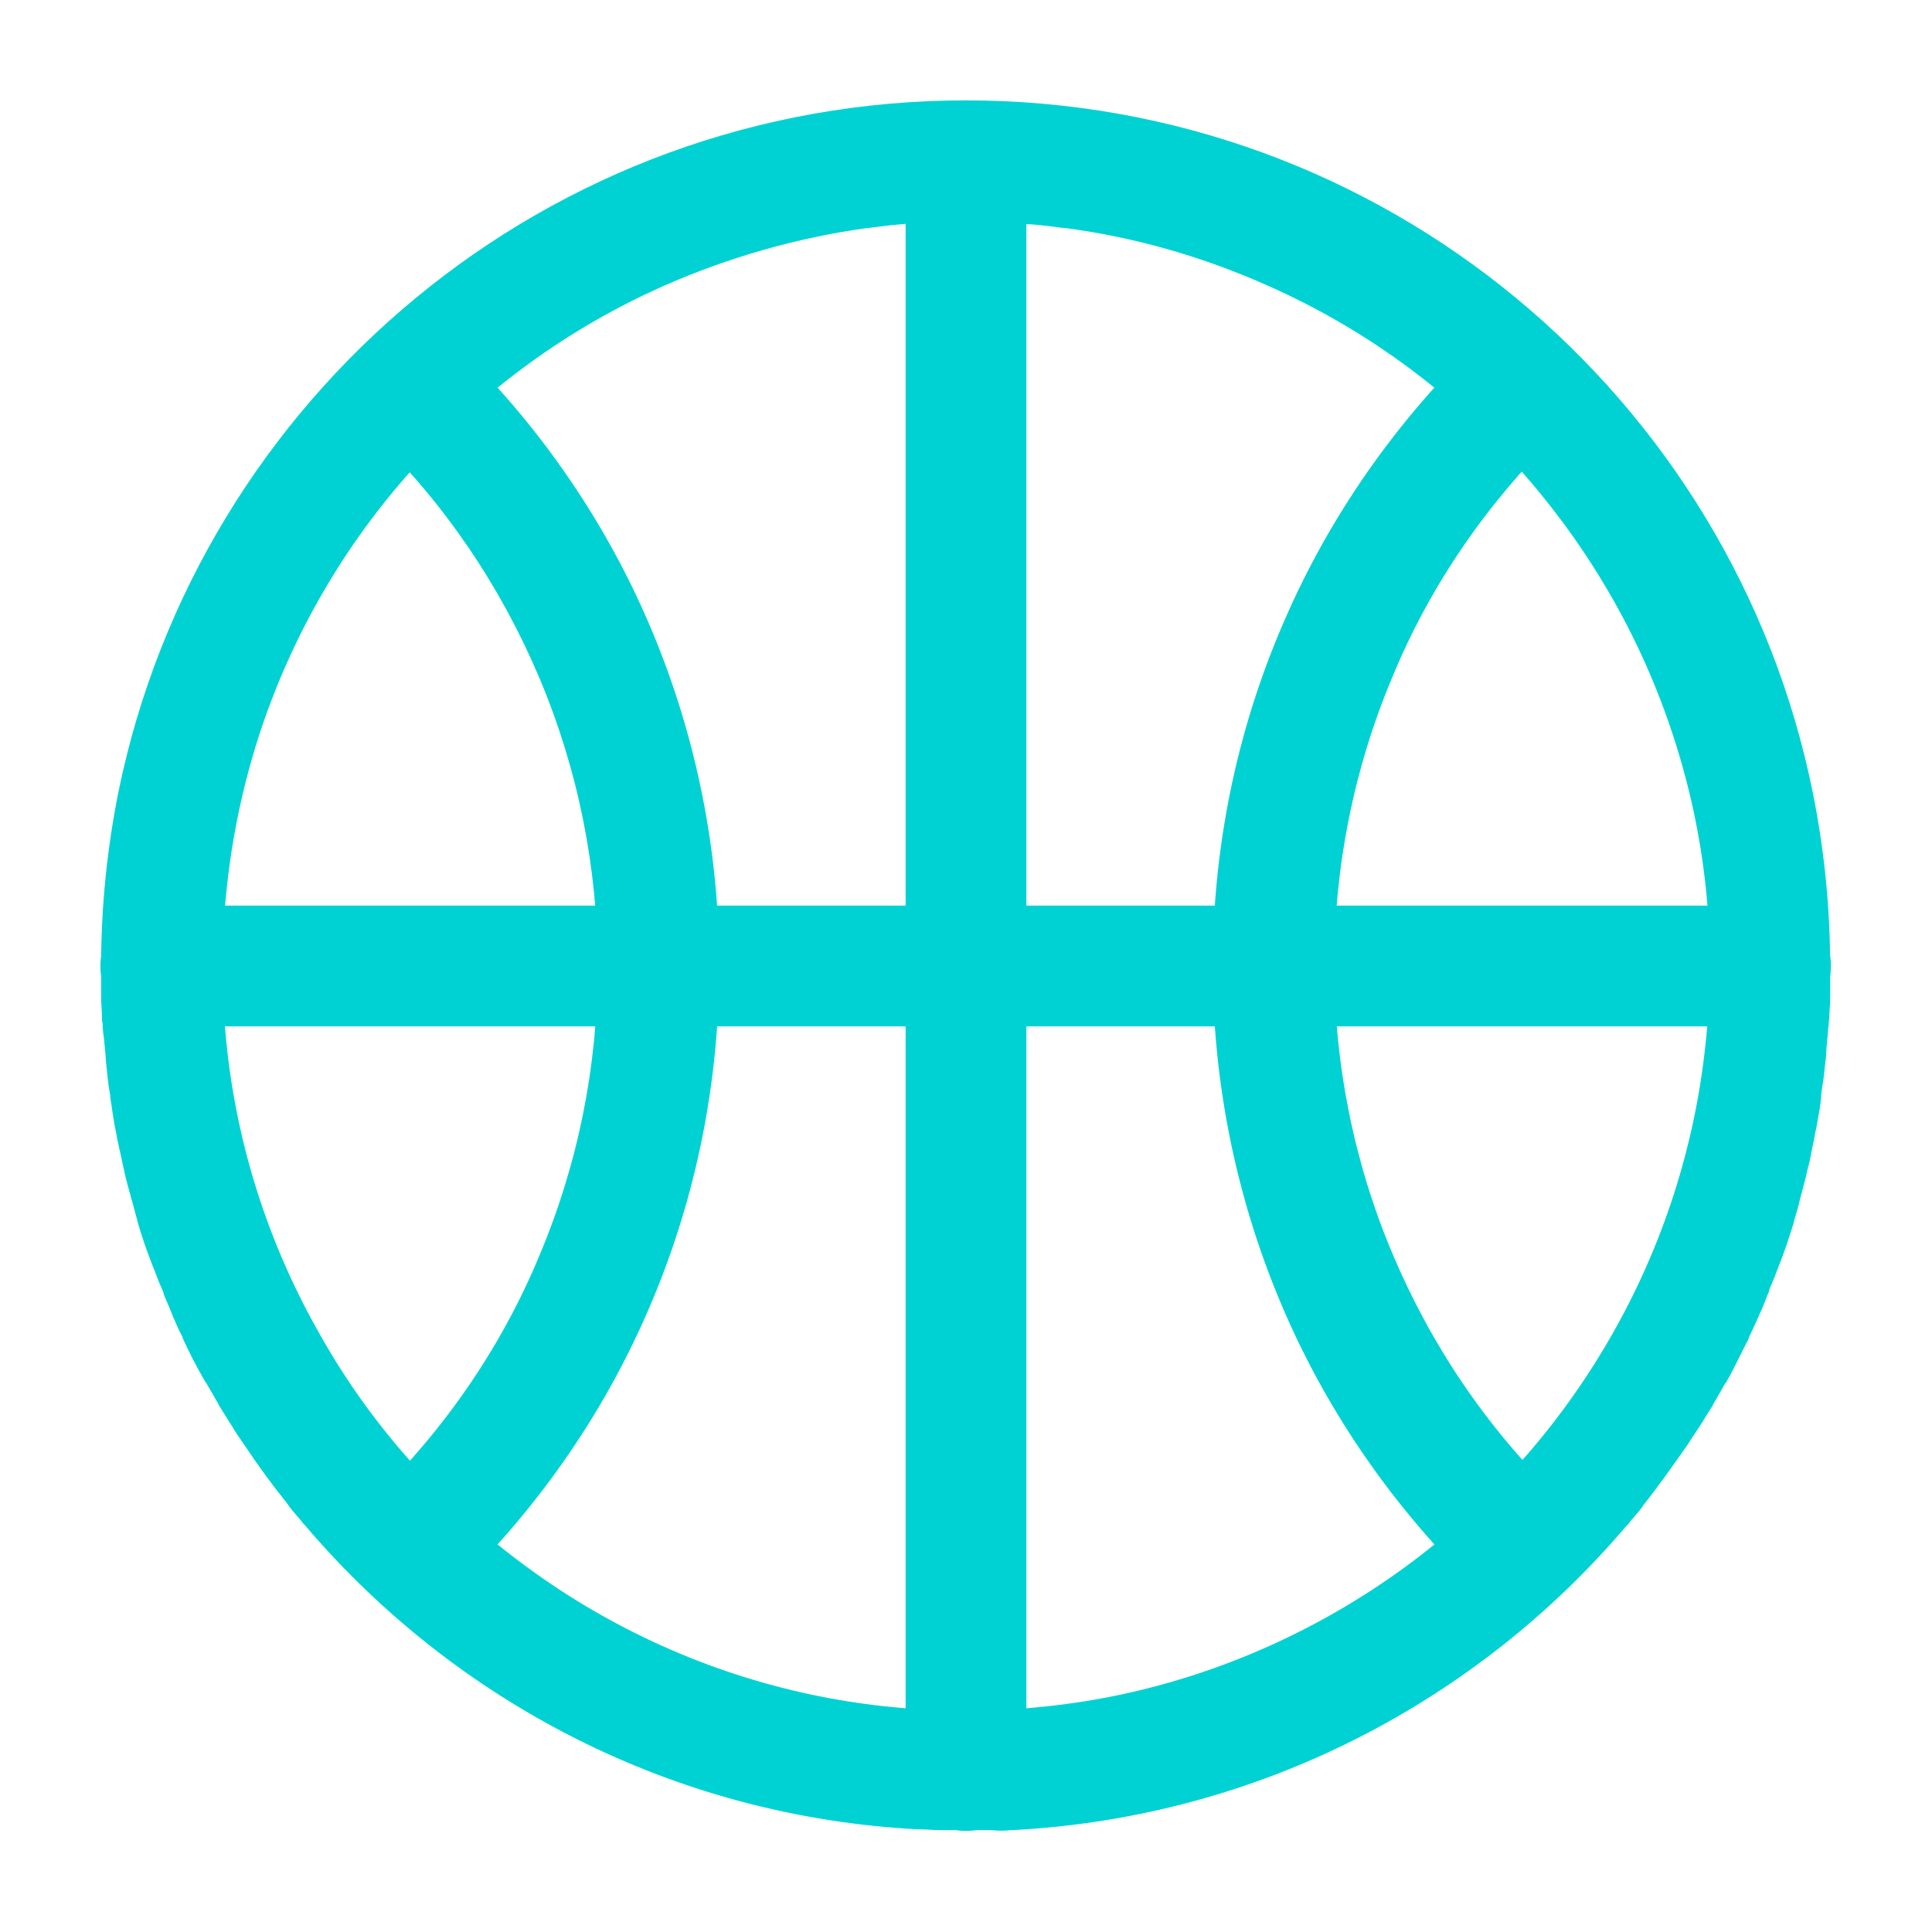 <svg id="vector" xmlns="http://www.w3.org/2000/svg" width="24" height="24" viewBox="0 0 24 24">
    <path fill="#00d2d3" d="M4.65,4.331C4.79,4.191 4.978,4.106 5.175,4.106C5.372,4.106 5.569,4.181 5.709,4.322C6.731,5.325 7.547,6.516 8.1,7.838C8.653,9.159 8.934,10.575 8.934,12C8.934,13.434 8.653,14.85 8.1,16.163C7.547,17.484 6.731,18.675 5.709,19.678C5.569,19.809 5.372,19.884 5.175,19.884C4.978,19.884 4.79,19.8 4.65,19.659C4.509,19.519 4.434,19.331 4.434,19.134C4.434,18.938 4.509,18.75 4.65,18.609C5.531,17.747 6.234,16.725 6.703,15.591C7.181,14.456 7.425,13.238 7.425,12.009C7.425,10.781 7.181,9.563 6.703,8.428C6.225,7.294 5.531,6.263 4.65,5.409C4.575,5.344 4.519,5.259 4.481,5.166C4.444,5.072 4.425,4.978 4.425,4.875C4.425,4.772 4.444,4.678 4.481,4.584C4.528,4.481 4.584,4.406 4.65,4.331ZM19.35,19.669C19.209,19.809 19.022,19.894 18.825,19.894C18.628,19.894 18.431,19.819 18.29,19.678C17.269,18.675 16.453,17.484 15.9,16.163C15.347,14.841 15.065,13.425 15.065,12C15.065,10.566 15.347,9.15 15.9,7.838C16.453,6.516 17.269,5.325 18.29,4.322C18.431,4.181 18.628,4.116 18.825,4.116C19.022,4.116 19.209,4.2 19.35,4.341C19.49,4.481 19.565,4.669 19.565,4.866C19.565,5.063 19.49,5.25 19.35,5.391C18.469,6.253 17.765,7.275 17.297,8.409C16.819,9.544 16.575,10.762 16.575,11.991C16.575,13.219 16.819,14.438 17.297,15.572C17.775,16.706 18.469,17.737 19.35,18.591C19.631,18.9 19.631,19.369 19.35,19.669ZM12,1.247C12.197,1.247 12.394,1.322 12.534,1.463C12.675,1.603 12.75,1.791 12.75,1.997V21.994C12.75,22.191 12.675,22.388 12.534,22.528C12.394,22.669 12.206,22.744 12,22.744C11.803,22.744 11.606,22.669 11.465,22.528C11.325,22.388 11.25,22.2 11.25,21.994V1.997C11.25,1.8 11.325,1.603 11.465,1.463C11.606,1.322 11.803,1.247 12,1.247Z" fill-rule="1" id="path_0"/>
    <path fill="#00d2d3" d="M1.247,12C1.247,11.803 1.322,11.606 1.463,11.466C1.603,11.325 1.791,11.25 1.997,11.25H21.994C22.191,11.25 22.388,11.325 22.528,11.466C22.669,11.606 22.744,11.794 22.744,12C22.744,12.197 22.669,12.394 22.528,12.534C22.388,12.675 22.2,12.75 21.994,12.75H1.997C1.8,12.75 1.603,12.675 1.463,12.534C1.331,12.394 1.247,12.197 1.247,12Z" fill-rule="1" id="path_1"/>
    <path fill="#00d2d3" d="M12.563,22.734C12.572,22.734 12.572,22.734 12.581,22.734C15.628,22.575 18.347,21.141 20.203,18.956C20.213,18.947 20.213,18.947 20.222,18.938C20.278,18.862 20.344,18.797 20.4,18.722C20.4,18.712 20.41,18.712 20.41,18.703C20.597,18.469 20.775,18.216 20.953,17.962C21.01,17.878 21.056,17.803 21.113,17.719C21.122,17.709 21.122,17.7 21.131,17.691C21.178,17.616 21.225,17.541 21.272,17.466C21.281,17.456 21.281,17.438 21.291,17.428C21.338,17.344 21.385,17.269 21.431,17.184L21.441,17.175C21.544,16.997 21.628,16.809 21.722,16.631C21.722,16.631 21.722,16.631 21.722,16.622C21.76,16.538 21.806,16.444 21.844,16.359C21.853,16.341 21.853,16.331 21.863,16.313C21.9,16.237 21.928,16.163 21.956,16.087C21.966,16.069 21.975,16.05 21.975,16.031C22.003,15.956 22.041,15.881 22.069,15.797C22.078,15.778 22.078,15.769 22.088,15.75C22.163,15.563 22.228,15.366 22.285,15.178V15.169C22.313,15.075 22.341,14.991 22.36,14.897C22.369,14.878 22.369,14.85 22.378,14.831C22.397,14.756 22.416,14.691 22.434,14.616C22.444,14.587 22.444,14.559 22.453,14.531C22.472,14.456 22.491,14.391 22.5,14.316C22.51,14.288 22.51,14.259 22.519,14.231C22.538,14.156 22.547,14.072 22.566,13.997C22.566,13.978 22.575,13.959 22.575,13.941C22.594,13.837 22.613,13.744 22.622,13.641C22.622,13.631 22.622,13.622 22.622,13.613C22.631,13.519 22.65,13.434 22.66,13.341C22.66,13.313 22.669,13.275 22.669,13.247C22.678,13.181 22.688,13.106 22.688,13.041C22.688,13.003 22.697,12.966 22.697,12.928C22.706,12.863 22.706,12.797 22.716,12.731C22.716,12.694 22.725,12.656 22.725,12.619C22.725,12.553 22.735,12.478 22.735,12.413C22.735,12.384 22.735,12.347 22.735,12.319C22.735,12.216 22.735,12.113 22.735,12.009C22.735,11.269 22.66,10.547 22.519,9.844C21.525,4.931 17.194,1.247 12,1.247C6.806,1.247 2.475,4.931 1.472,9.834C1.331,10.538 1.256,11.259 1.256,12C1.256,12.103 1.256,12.206 1.256,12.309C1.256,12.337 1.256,12.375 1.256,12.403C1.256,12.469 1.266,12.544 1.266,12.609C1.266,12.647 1.266,12.684 1.275,12.722C1.275,12.788 1.284,12.853 1.294,12.919C1.294,12.956 1.303,12.994 1.303,13.031C1.313,13.097 1.313,13.172 1.322,13.238C1.322,13.266 1.331,13.303 1.331,13.331C1.341,13.425 1.35,13.509 1.369,13.603C1.369,13.613 1.369,13.622 1.369,13.631C1.388,13.734 1.397,13.828 1.416,13.931C1.416,13.95 1.425,13.969 1.425,13.988C1.444,14.063 1.453,14.147 1.472,14.222C1.481,14.25 1.481,14.278 1.491,14.306C1.509,14.381 1.519,14.447 1.538,14.522C1.547,14.55 1.547,14.578 1.556,14.606C1.575,14.681 1.594,14.756 1.613,14.822C1.622,14.841 1.622,14.869 1.631,14.887C1.659,14.981 1.678,15.066 1.706,15.159V15.169C1.763,15.366 1.828,15.553 1.903,15.741C1.913,15.759 1.913,15.769 1.922,15.788C1.95,15.863 1.978,15.938 2.016,16.022C2.025,16.041 2.034,16.059 2.034,16.078C2.063,16.153 2.1,16.228 2.128,16.303C2.138,16.322 2.138,16.331 2.147,16.35C2.184,16.434 2.222,16.528 2.269,16.612C2.269,16.612 2.269,16.612 2.269,16.622C2.353,16.809 2.447,16.987 2.55,17.166L2.559,17.175C2.606,17.259 2.653,17.334 2.7,17.419C2.709,17.428 2.709,17.438 2.719,17.456C2.766,17.531 2.813,17.606 2.859,17.681C2.869,17.691 2.869,17.7 2.878,17.709C2.925,17.794 2.981,17.869 3.038,17.953C3.206,18.206 3.384,18.45 3.581,18.694C3.581,18.703 3.591,18.703 3.591,18.712C3.647,18.788 3.713,18.853 3.769,18.928C3.778,18.938 3.778,18.938 3.788,18.947C5.644,21.131 8.353,22.566 11.41,22.725C11.419,22.725 11.419,22.725 11.428,22.725C11.513,22.725 11.588,22.734 11.672,22.734C11.681,22.734 11.7,22.734 11.71,22.734C11.803,22.734 11.897,22.734 11.991,22.734C12.085,22.734 12.178,22.734 12.272,22.734C12.281,22.734 12.3,22.734 12.309,22.734C12.403,22.744 12.478,22.744 12.563,22.734ZM12,21.253C11.972,21.253 11.944,21.253 11.916,21.253C11.297,21.244 10.669,21.178 10.059,21.047C8.794,20.775 7.603,20.241 6.553,19.472C5.513,18.712 4.631,17.737 3.994,16.612C3.347,15.488 2.944,14.25 2.813,12.956C2.681,11.672 2.822,10.369 3.216,9.141C3.619,7.903 4.275,6.769 5.138,5.813C6,4.847 7.059,4.078 8.241,3.553C9.047,3.197 9.9,2.953 10.781,2.831C10.791,2.831 10.791,2.831 10.8,2.831C10.875,2.822 10.941,2.813 11.016,2.803C11.044,2.803 11.072,2.794 11.109,2.794C11.203,2.784 11.297,2.775 11.391,2.775C11.447,2.775 11.513,2.766 11.569,2.766C11.616,2.766 11.653,2.766 11.7,2.756C11.803,2.756 11.906,2.747 12,2.747C12.103,2.747 12.206,2.747 12.3,2.756C12.347,2.756 12.384,2.756 12.431,2.766C12.488,2.766 12.553,2.775 12.609,2.775C12.703,2.784 12.797,2.784 12.891,2.794C12.919,2.794 12.947,2.803 12.984,2.803C13.059,2.813 13.125,2.822 13.2,2.831C13.21,2.831 13.21,2.831 13.219,2.831C14.091,2.944 14.944,3.188 15.759,3.553C16.941,4.078 18,4.847 18.863,5.813C19.725,6.778 20.381,7.903 20.785,9.141C21.188,10.369 21.328,11.672 21.188,12.956C21.056,14.241 20.653,15.488 20.006,16.612C19.36,17.737 18.488,18.712 17.447,19.472C16.406,20.231 15.206,20.775 13.941,21.047C13.331,21.178 12.703,21.244 12.085,21.253C12.056,21.253 12.028,21.253 12,21.253Z" fill-rule="1" id="path_2"/>
</svg>